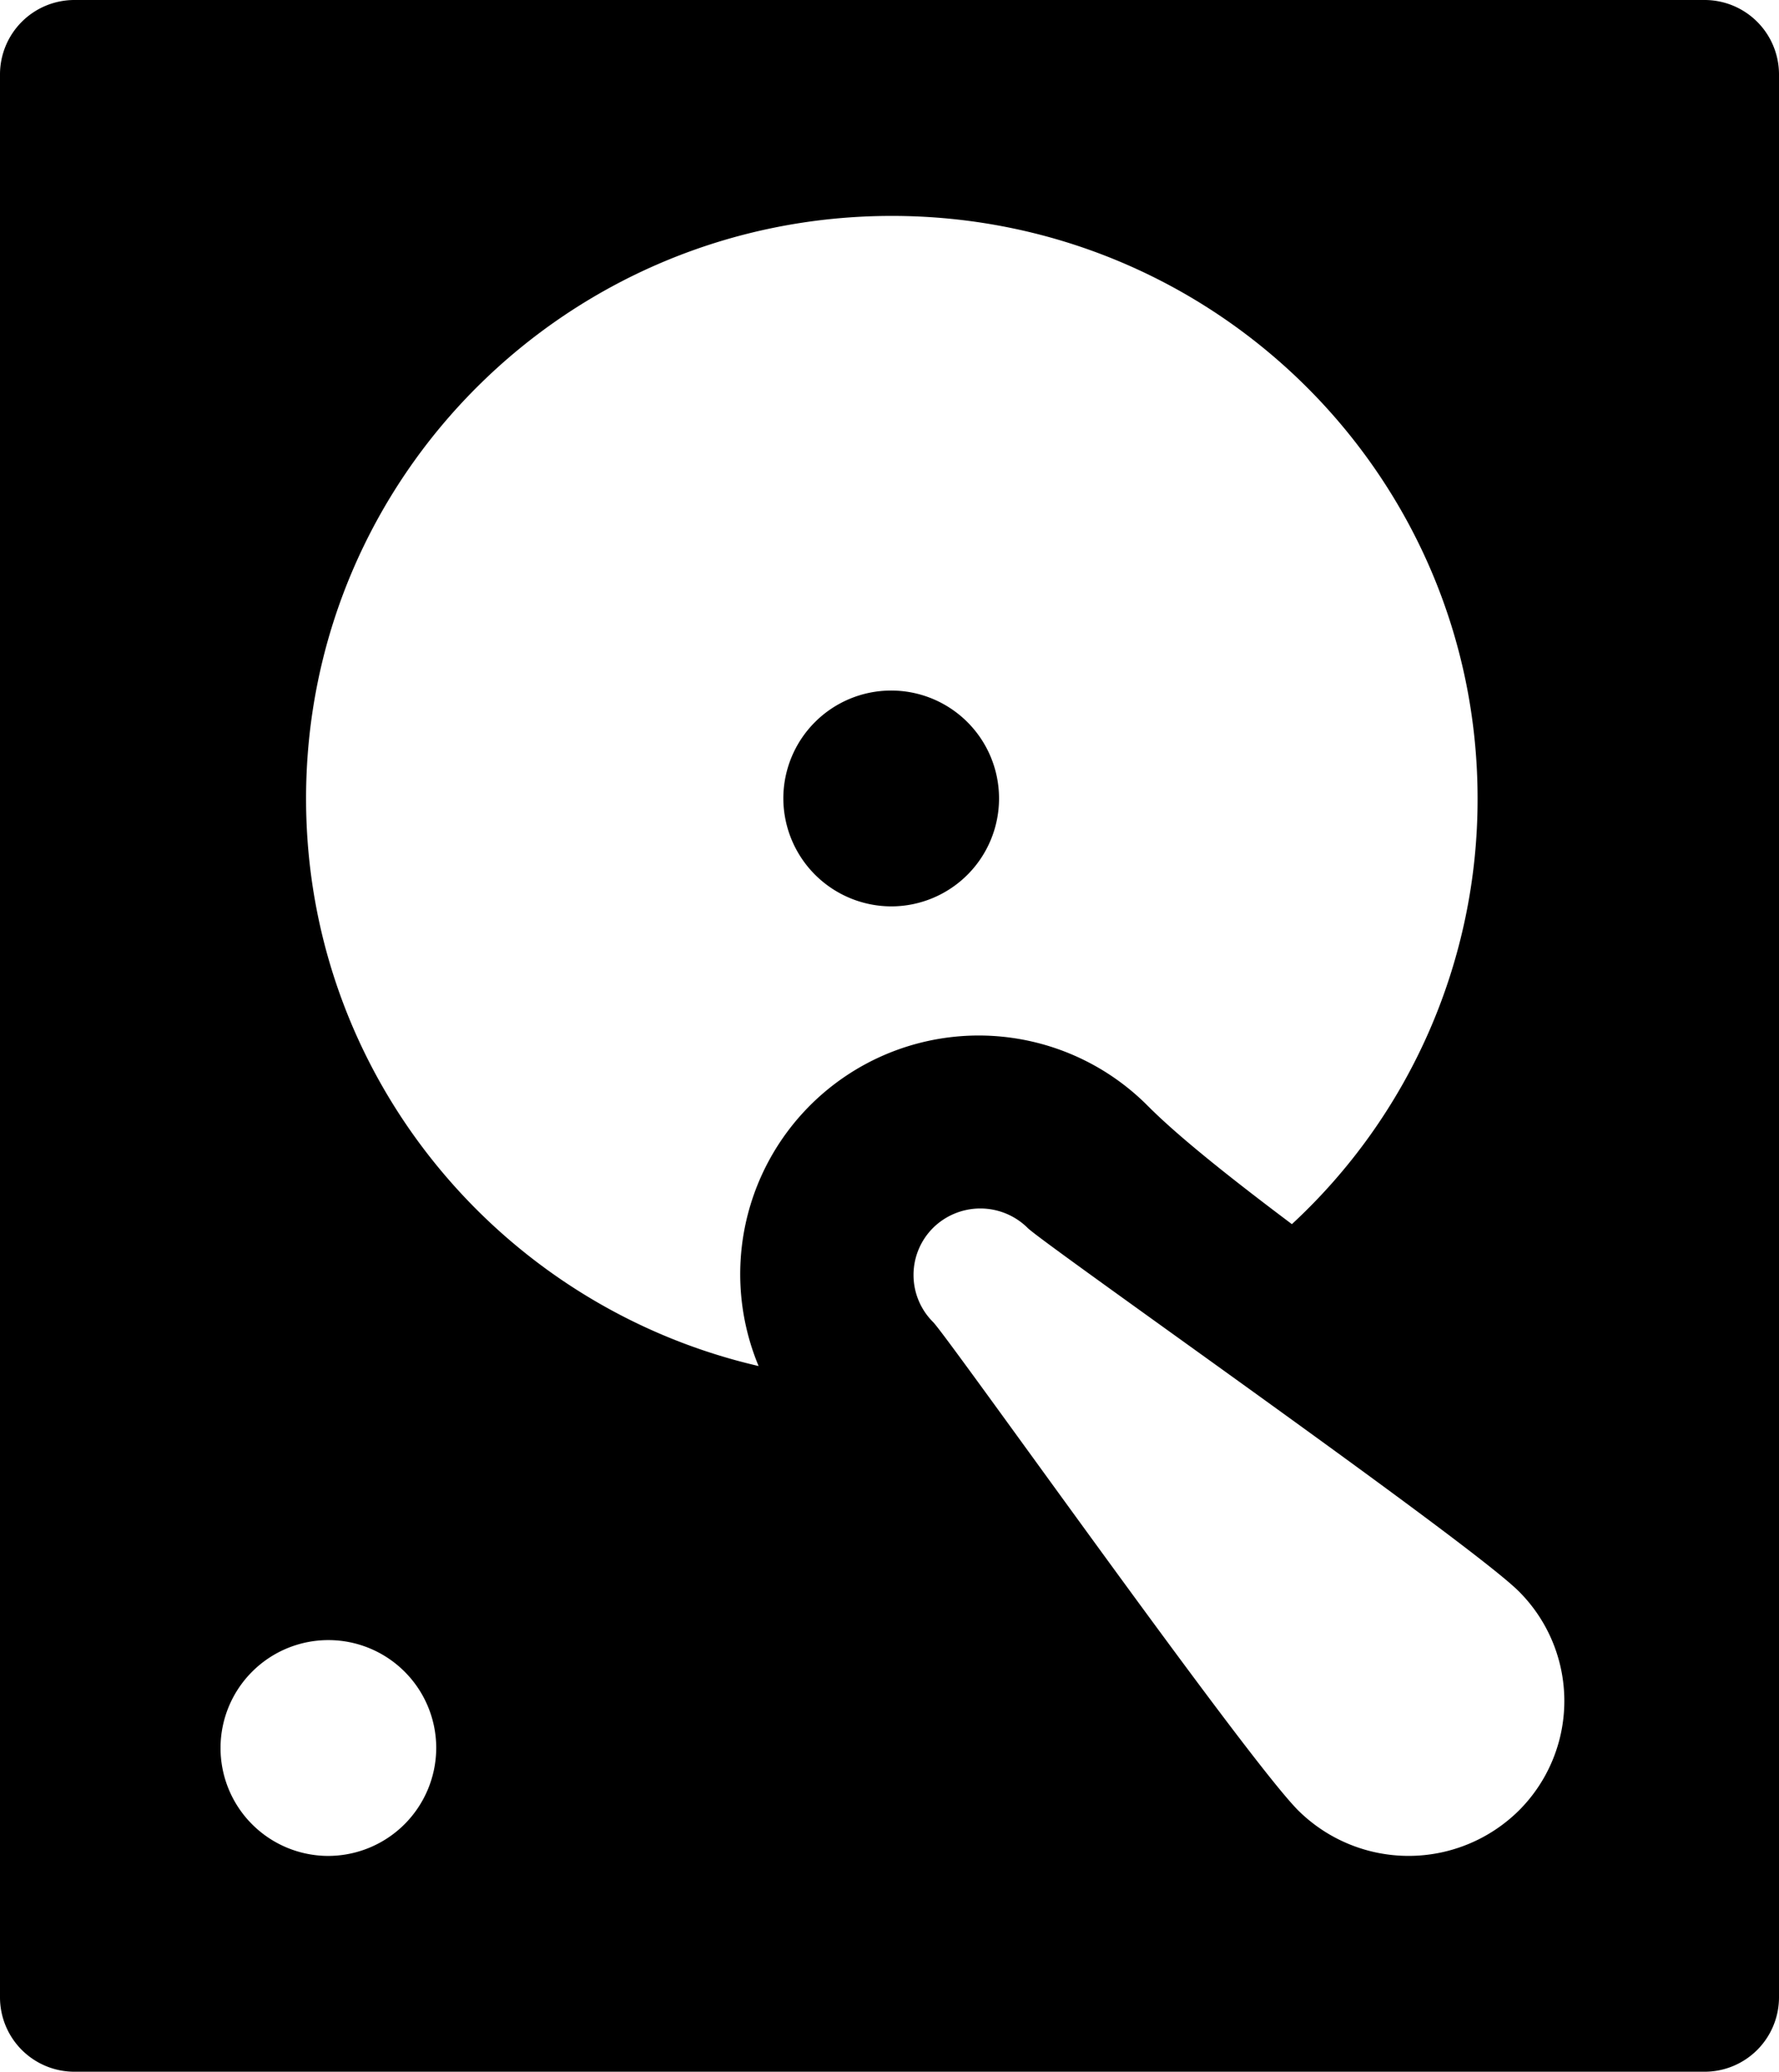 <svg xmlns="http://www.w3.org/2000/svg" viewBox="0 0 769 895"><title>资源 324</title><g id="图层_2" data-name="图层 2"><g id="图层_4" data-name="图层 4"><path d="M769,32A32.16,32.16,0,0,0,736.87,0H32.13A32.16,32.16,0,0,0,0,32V863a32.16,32.16,0,0,0,32.13,32H736.87A32.16,32.16,0,0,0,769,863ZM141.67,801.77a46.62,46.62,0,1,1,46.9-46.61A46.77,46.77,0,0,1,141.67,801.77ZM327.92,590.14C215.76,564.22,132.3,464.28,132.3,345c0-139.1,113.28-251.72,253.2-251.72S638.71,205.85,638.71,345a249.85,249.85,0,0,1-80.27,183.84c-25.32-19-49-37.68-62.46-51.27A103.09,103.09,0,0,0,327.92,590.14ZM656.53,782.19a67.78,67.78,0,0,1-95.28,0c-22.51-22.37-151.76-205.1-157.93-211.07a28.7,28.7,0,0,1,0-40.65,29.08,29.08,0,0,1,40.89,0c6.58,6.72,191,135.75,212.32,157A66.83,66.83,0,0,1,656.53,782.19Z"/><path d="M385.5,391.56A46.62,46.62,0,1,0,338.61,345,46.76,46.76,0,0,0,385.5,391.56Z"/></g></g></svg>
